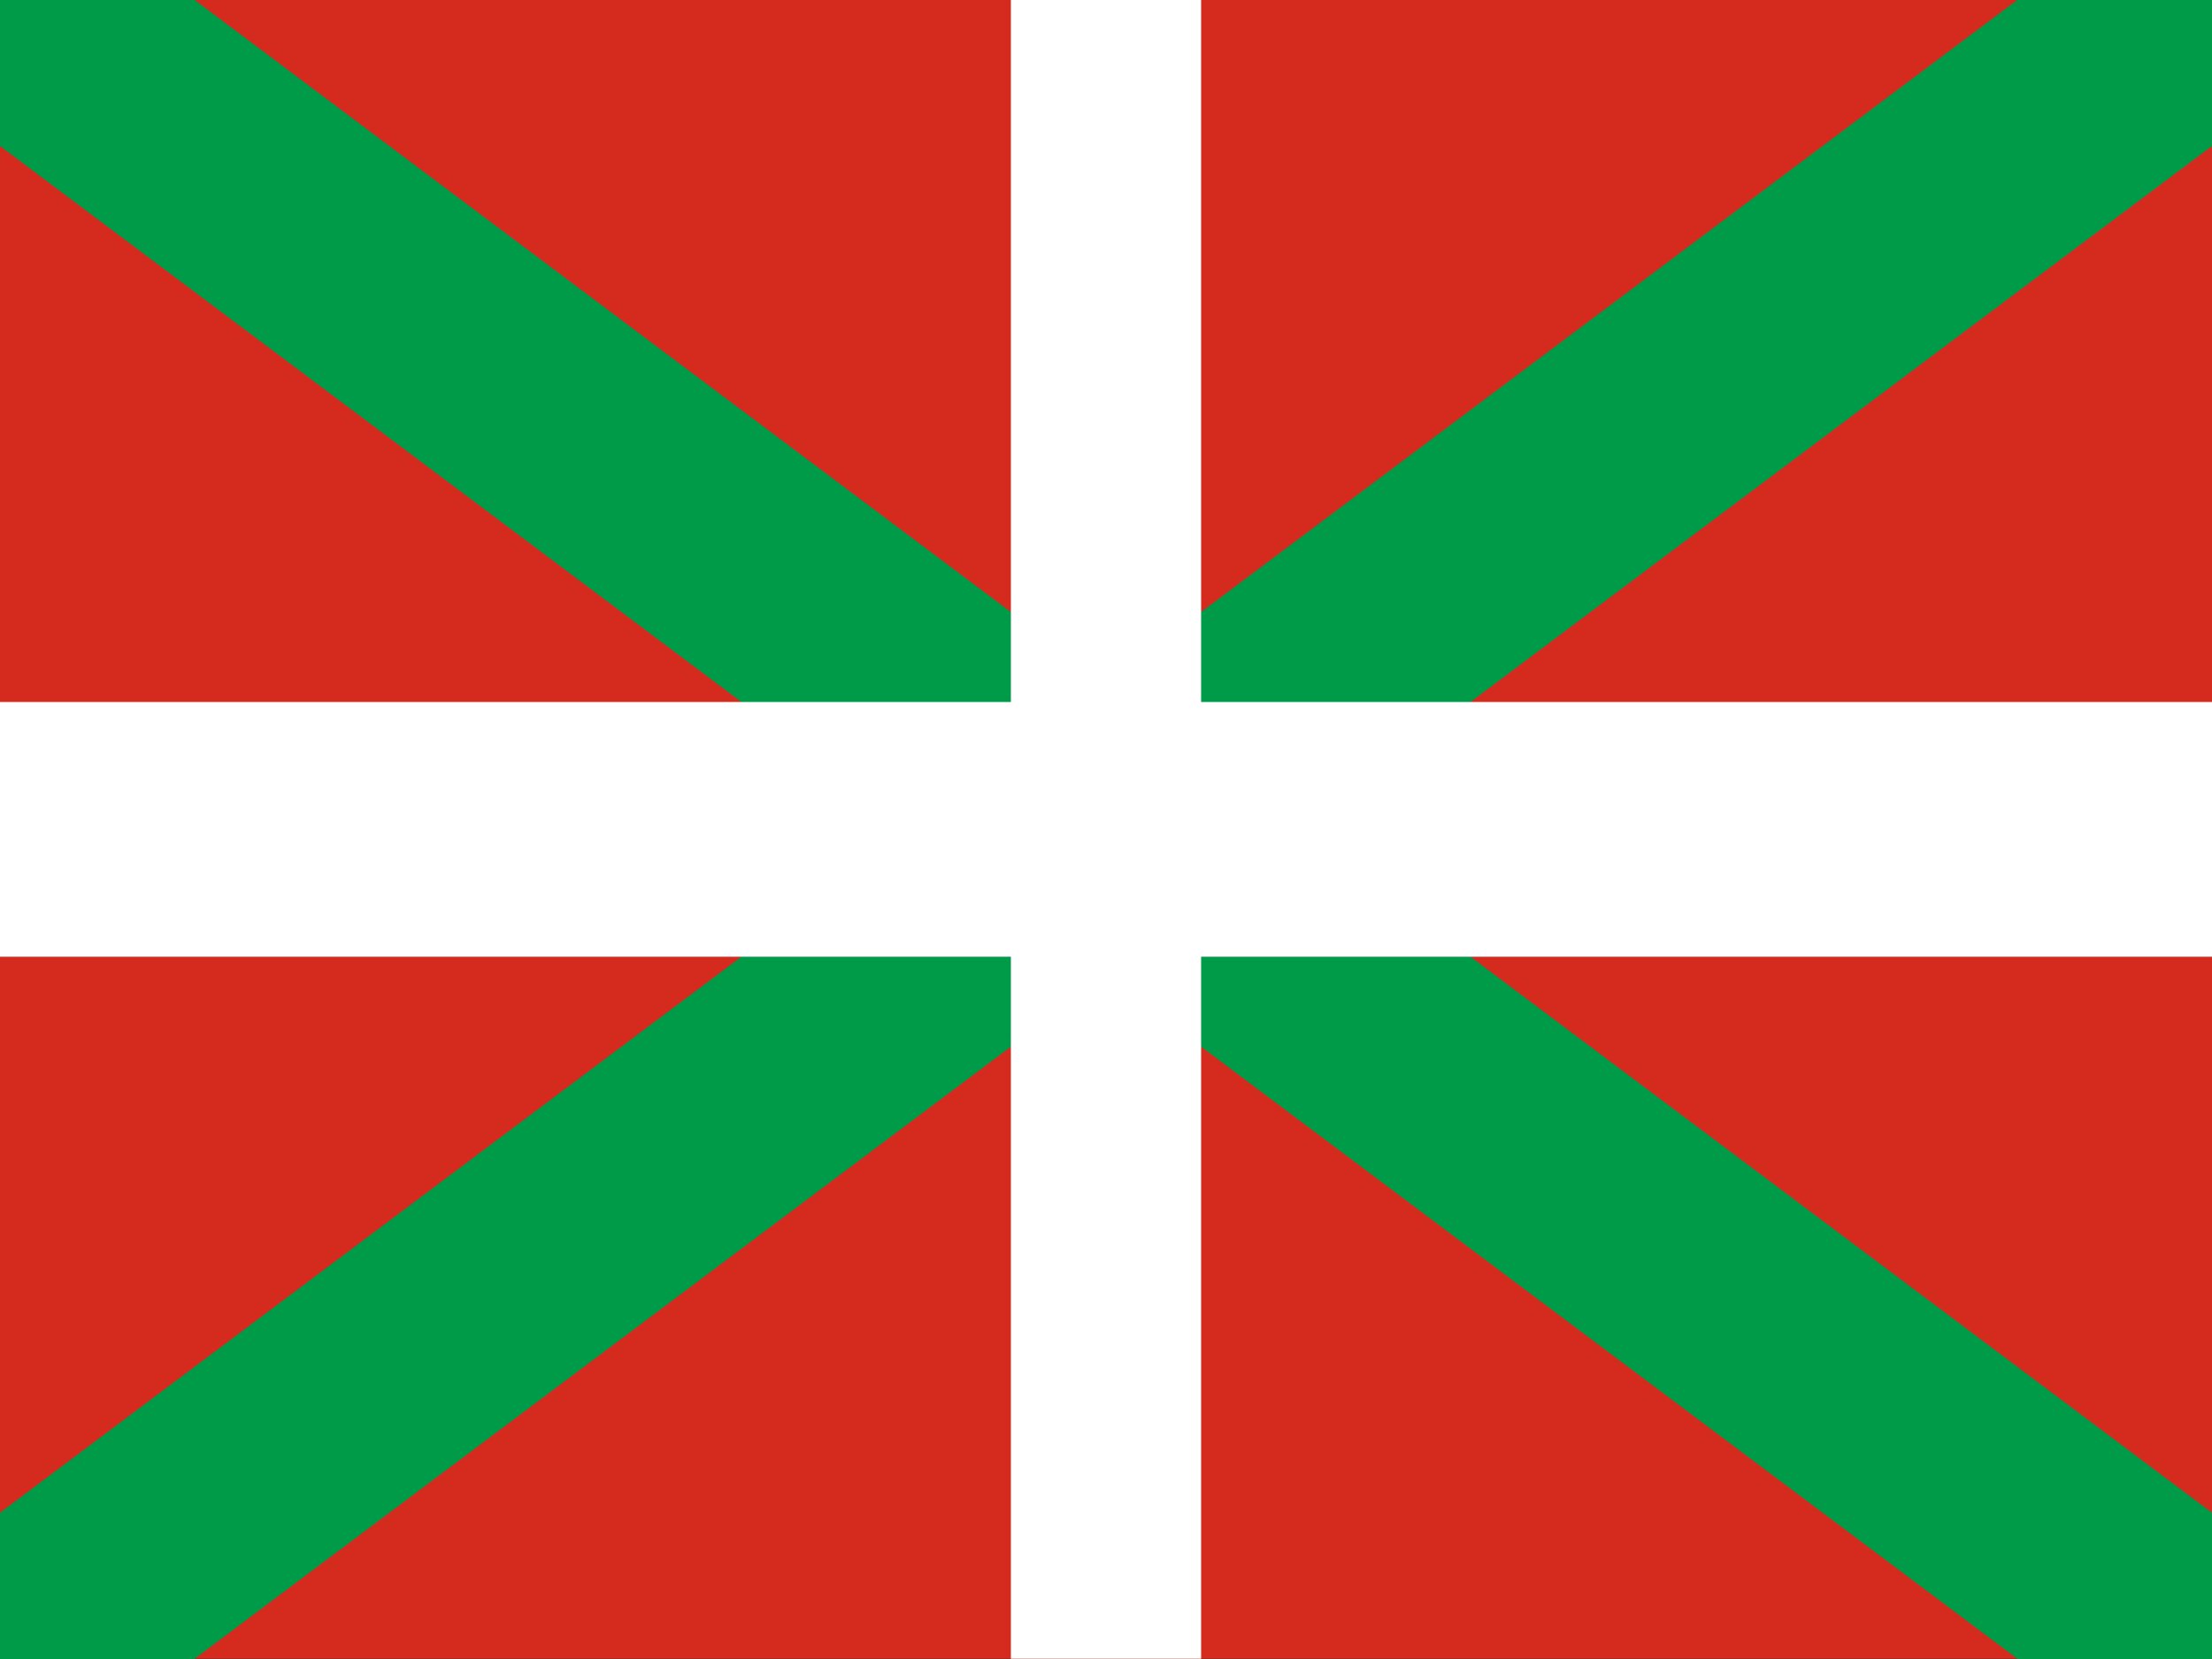 <?xml version="1.0" standalone="no"?>
<!DOCTYPE svg PUBLIC "-//W3C//DTD SVG 1.0//EN" "http://www.w3.org/TR/2001/REC-SVG-20010904/DTD/svg10.dtd">
<svg xmlns="http://www.w3.org/2000/svg" xmlns:xlink="http://www.w3.org/1999/xlink" id="body_1" width="640" height="480">

<rect width="100%" height="100%" fill="#333333" stroke="none"/>

<g transform="matrix(0.64 0 0 0.857 0 0)">
    <path transform="matrix(20 0 0 20 0 0)"  d="M0 0L0 28L50 28L50 0L0 0z" stroke="none" fill="#D52B1E" fill-rule="nonzero" />
    <path transform="matrix(20 0 0 20 0 0)"  d="M0 0L50 28L0 0zM50 0L0 28" stroke="#009B48" stroke-width="4.3" fill="#000000" fill-rule="nonzero" />
    <path transform="matrix(20 0 0 20 0 0)"  d="M25 0L25 28L25 0zM0 14L50 14" stroke="#FFFFFF" stroke-width="4.3" fill="#000000" fill-rule="nonzero" />
</g>
</svg>